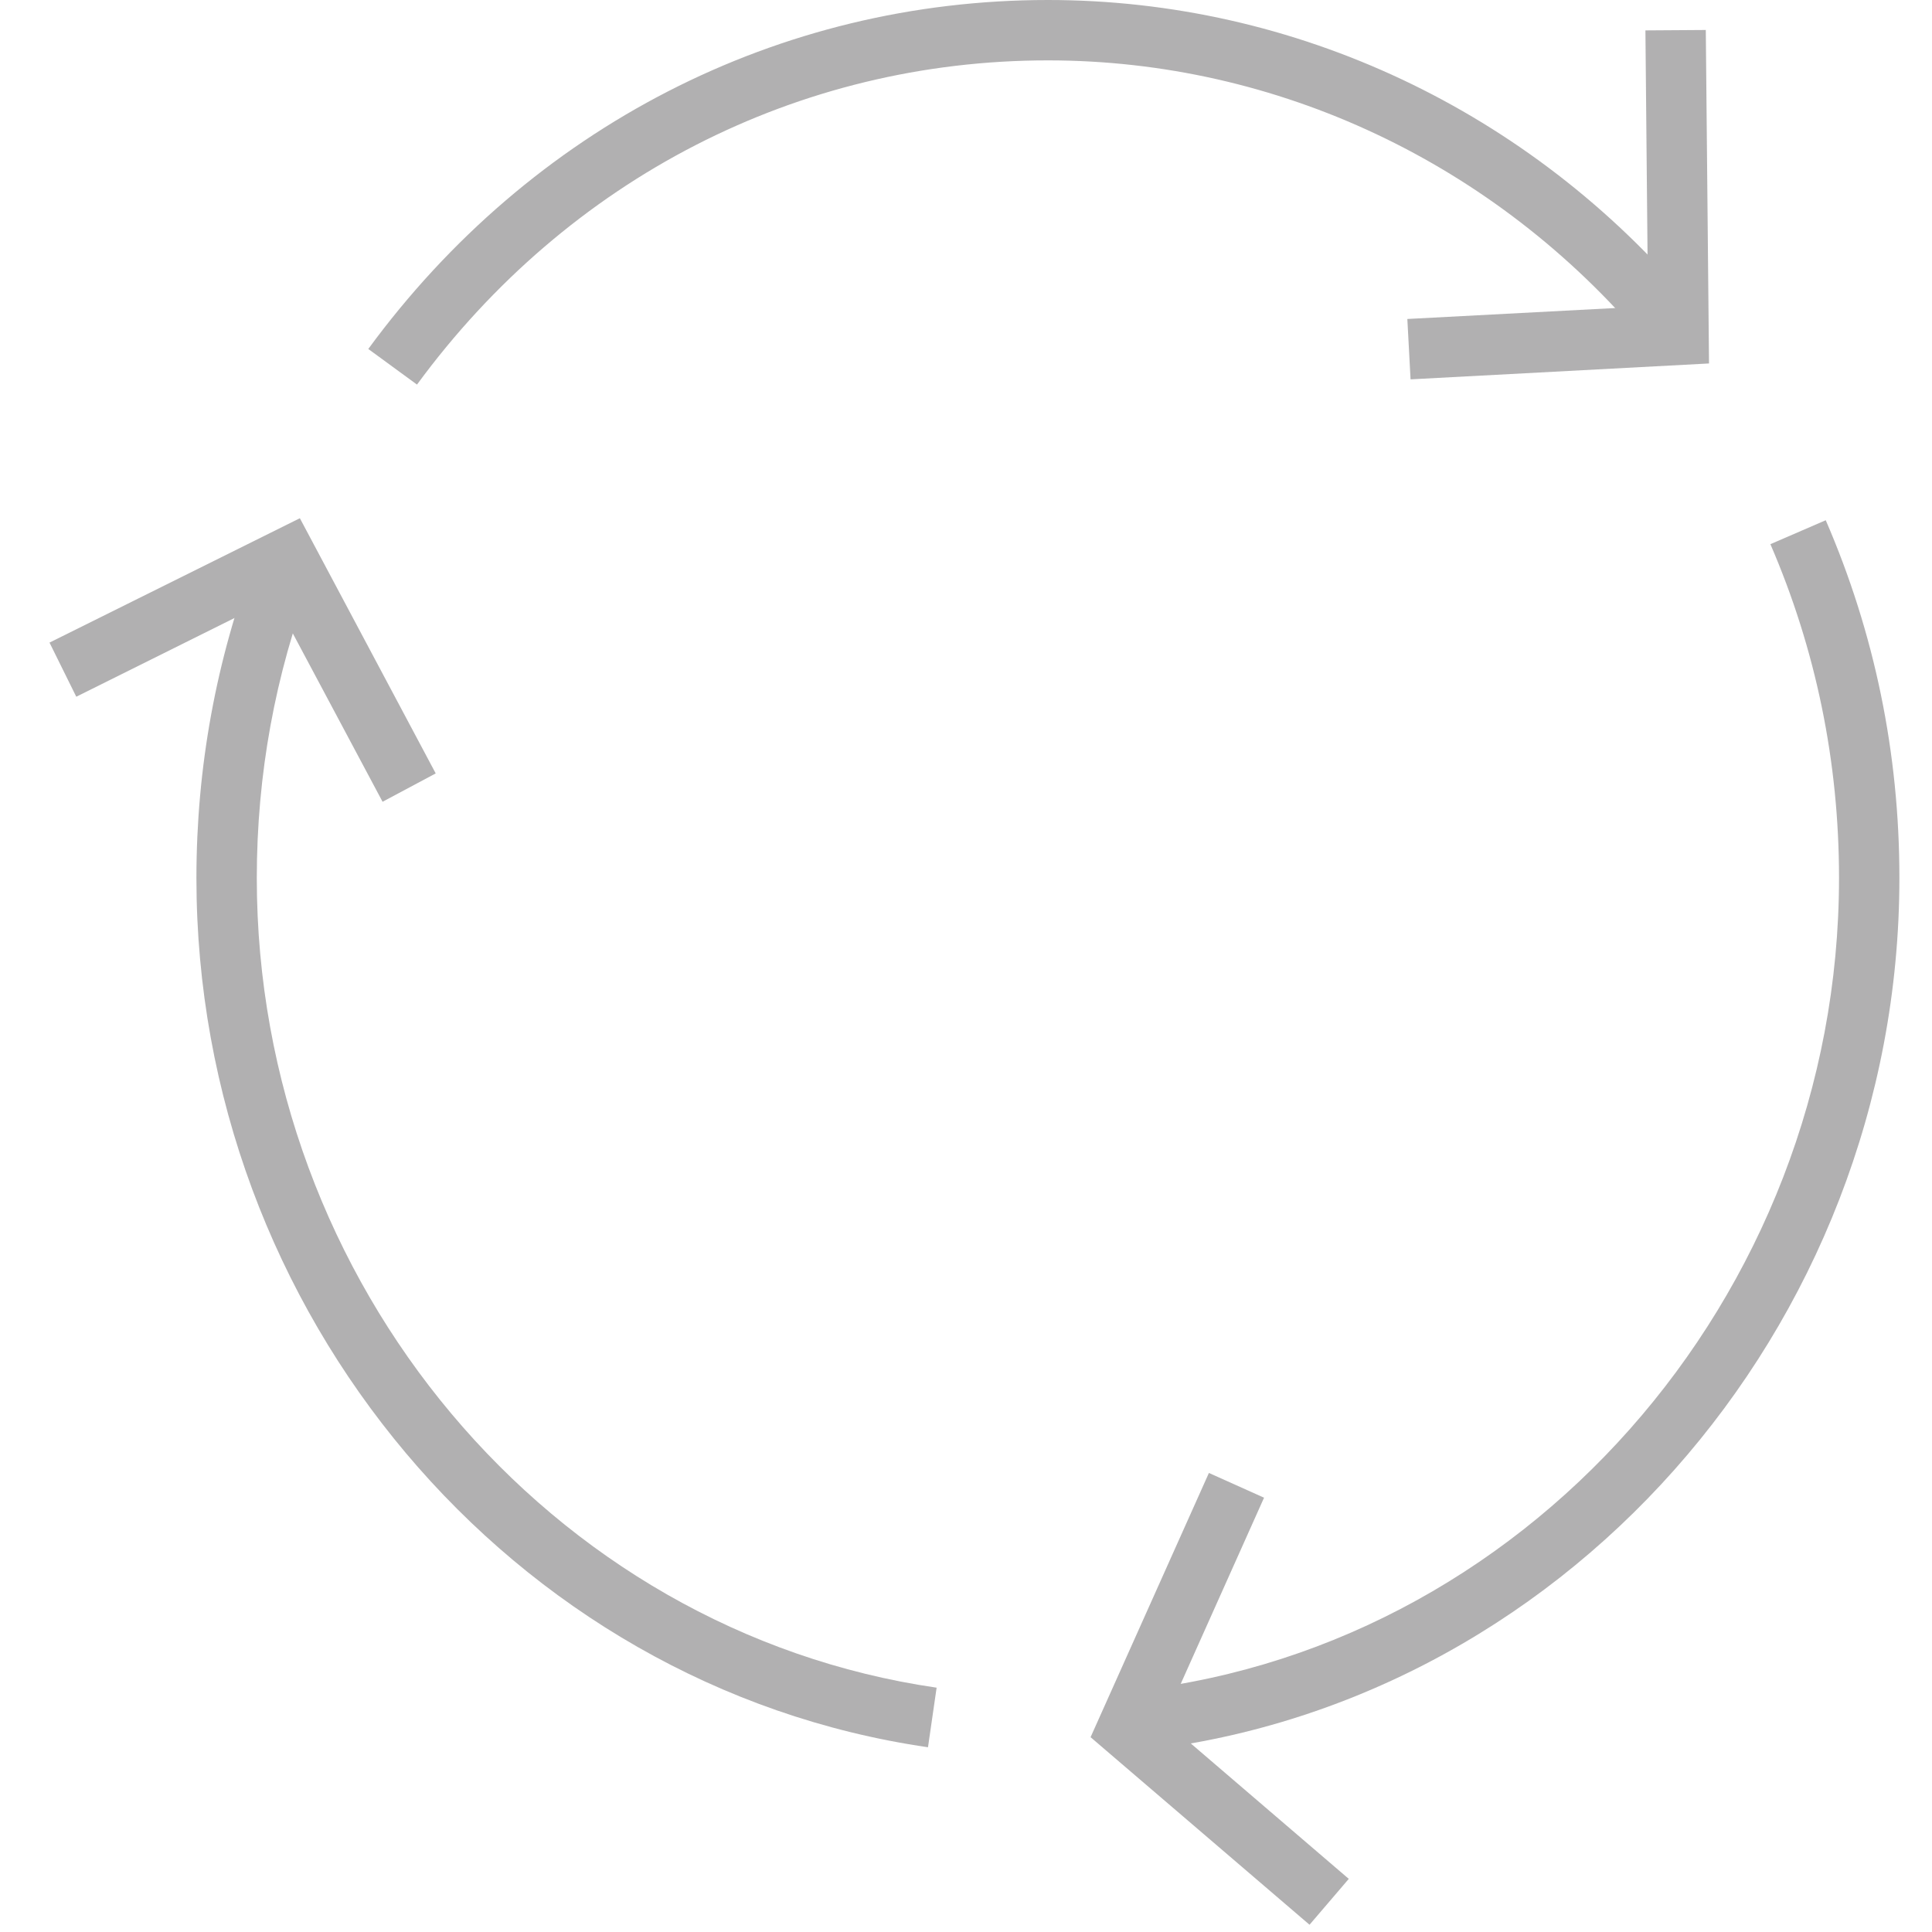 <?xml version="1.0" encoding="UTF-8"?>
<svg id="Layer_1" data-name="Layer 1" xmlns="http://www.w3.org/2000/svg" viewBox="0 0 96 96">
  <defs>
    <style>
      .cls-1 {
        fill: #b1b0b1;
      }
    </style>
  </defs>
  <path class="cls-1" d="M55.78,87.08l-.27-2.99c20.11-1.8,35.87-19.58,35.87-40.47,0-5.77-1.15-11.35-3.41-16.58l2.75-1.19c2.43,5.61,3.66,11.58,3.66,17.77,0,22.43-16.95,41.52-38.6,43.46Z"/>
  <path class="cls-1" d="M20.72,19.11l-2.42-1.77C26.38,6.32,38.69,0,52.07,0,64.36,0,76.03,5.5,84.08,15.09l-2.3,1.93c-7.48-8.91-18.31-14.02-29.71-14.02-12.41,0-23.84,5.87-31.35,16.11Z"/>
  <path class="cls-1" d="M46.11,86.82c-20.72-3.01-36.35-21.58-36.35-43.19,0-5.49.98-10.85,2.91-15.92l2.8,1.07c-1.8,4.73-2.71,9.72-2.71,14.85,0,20.13,14.52,37.43,33.78,40.23l-.43,2.97Z"/>
  <polygon class="cls-1" points="19.01 39.84 13.62 29.73 3.79 34.62 2.46 31.93 14.9 25.75 21.65 38.43 19.01 39.84"/>
  <polygon class="cls-1" points="70.09 18.85 69.93 15.85 81.89 15.22 81.76 1.51 84.76 1.49 84.92 18.06 70.09 18.85"/>
  <polygon class="cls-1" points="65.07 95.64 54.19 86.32 60.07 73.19 62.81 74.42 57.85 85.5 67.02 93.36 65.07 95.64"/>
</svg>